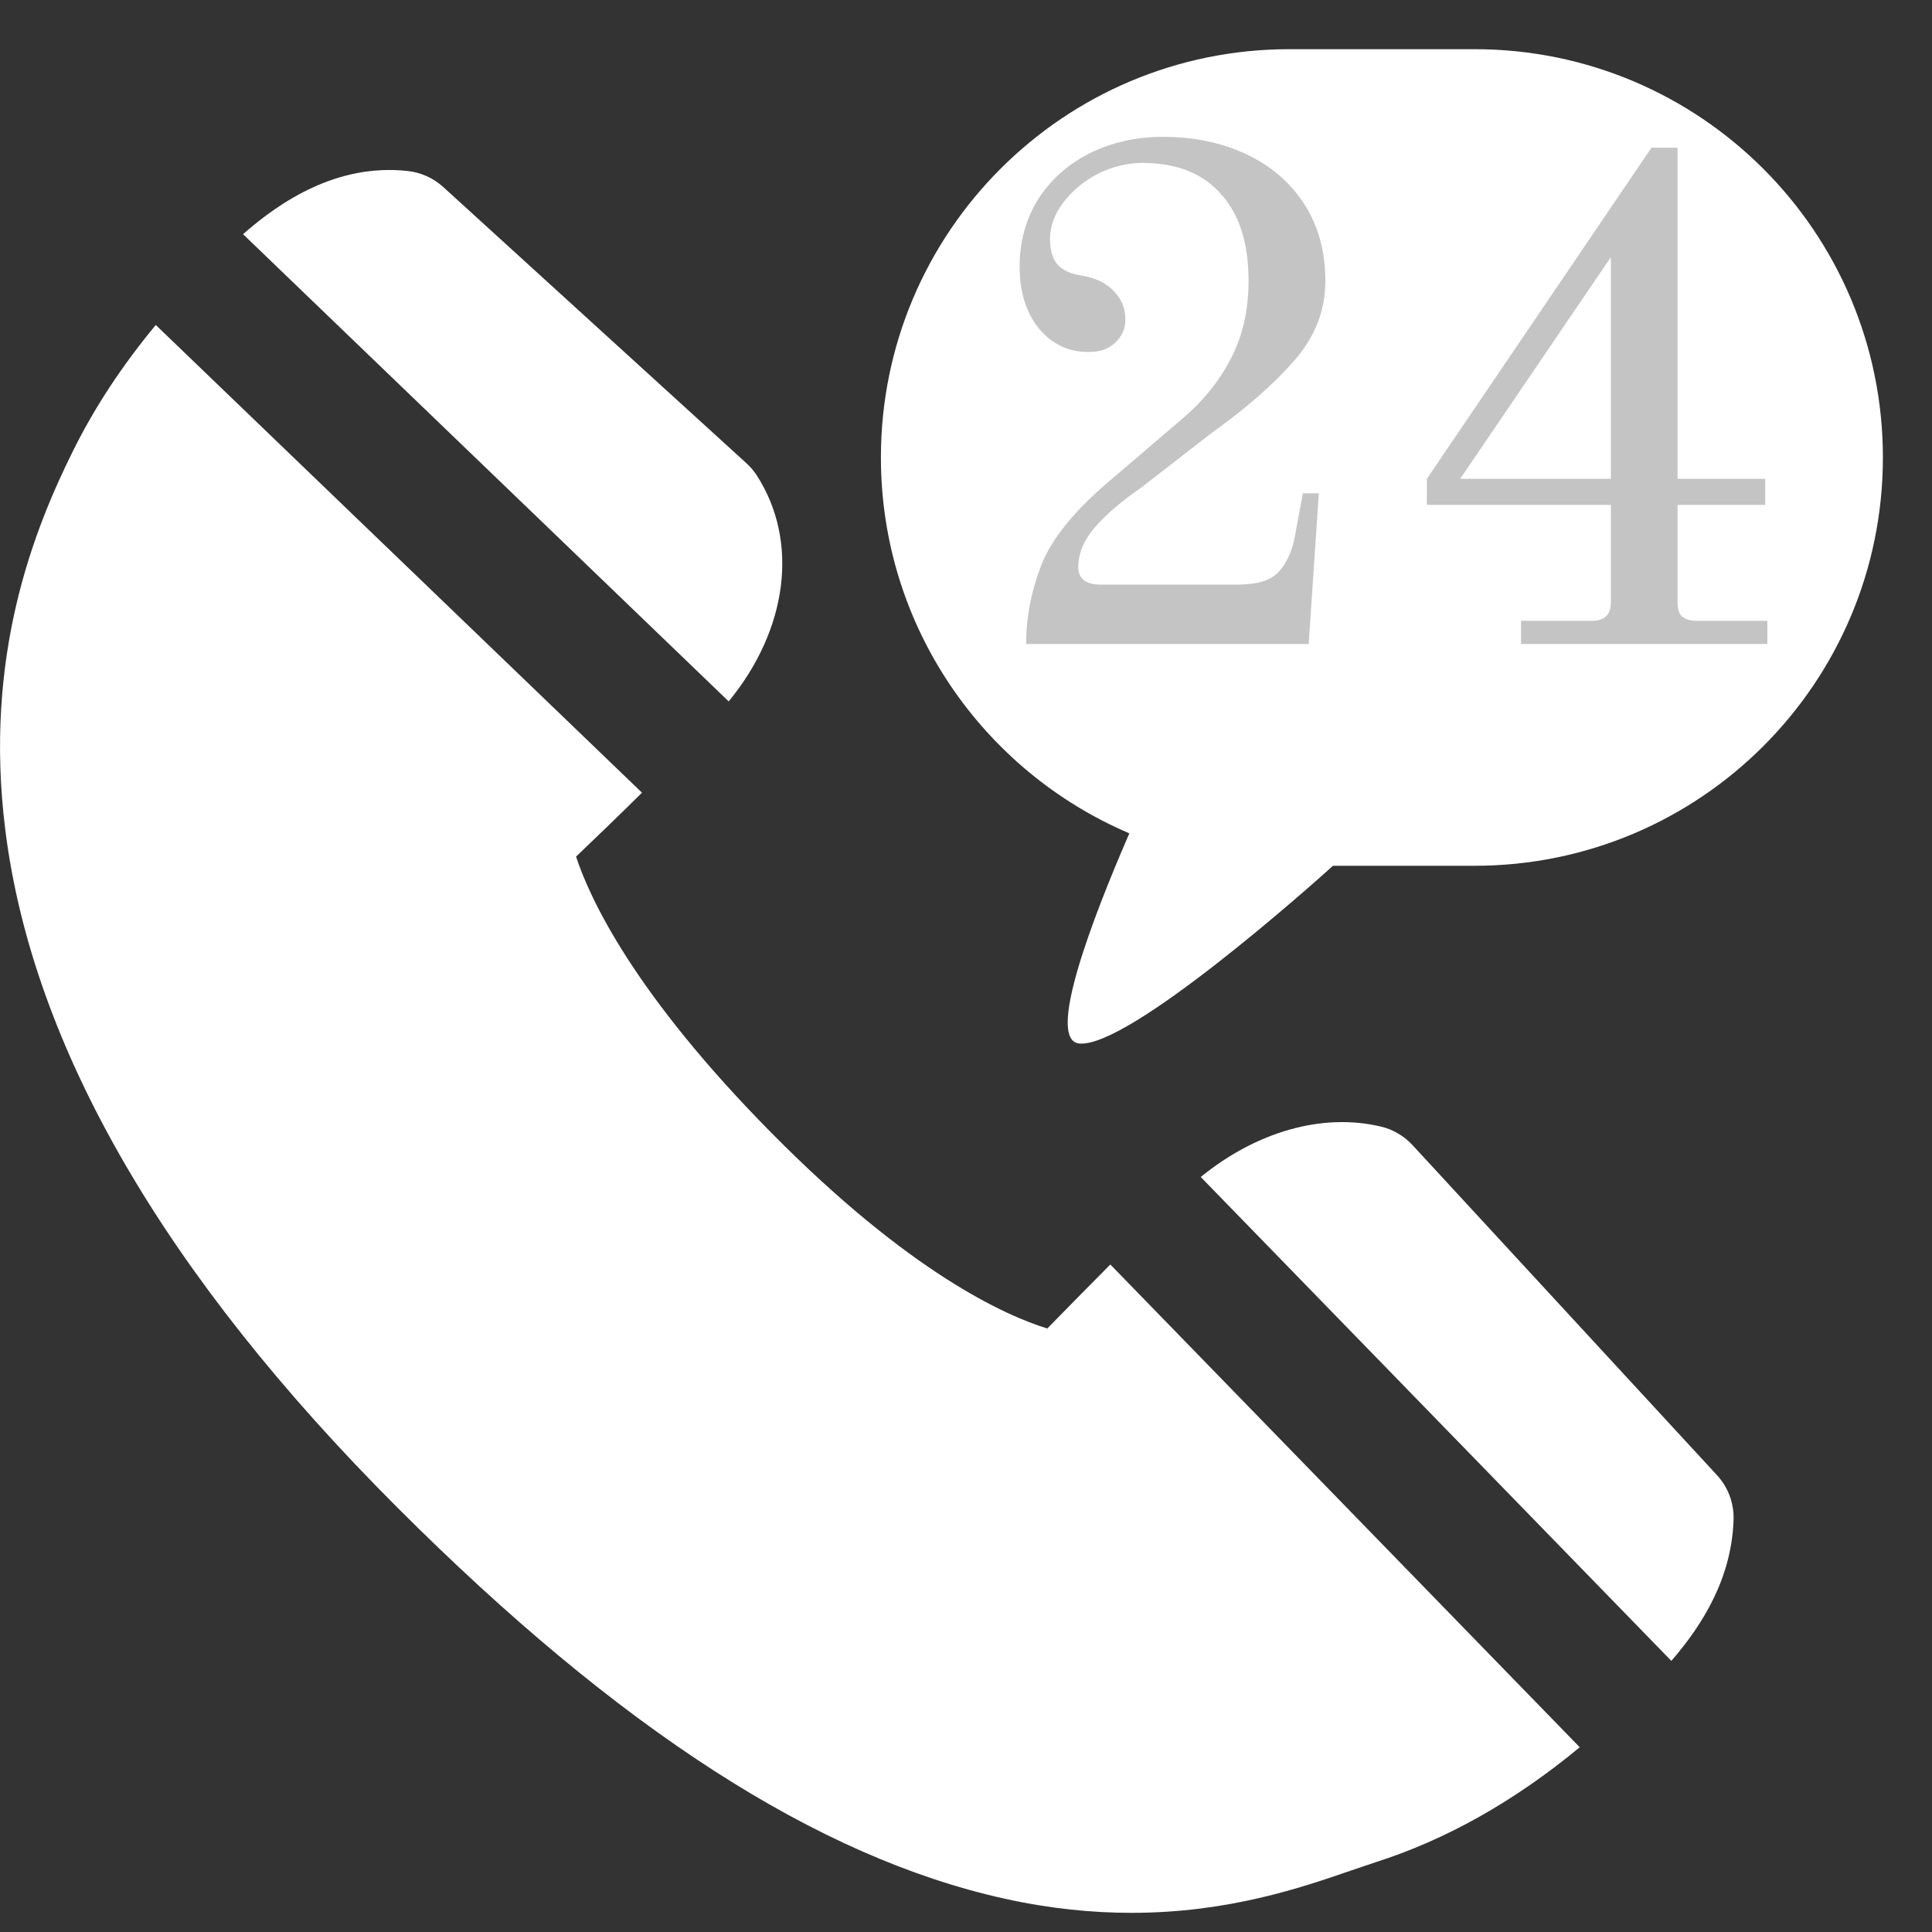 <svg width="24" height="24" viewBox="0 0 24 24" fill="none" xmlns="http://www.w3.org/2000/svg">
<rect x="0" y="0" width="24" height="24" fill="#333333" stroke="none"/>
<path d="M21.535 18.881C21.542 18.675 21.468 18.475 21.328 18.324L17.546 14.224C17.44 14.11 17.303 14.029 17.151 13.994C16.426 13.823 15.609 14.057 14.916 14.621L20.762 20.632C21.174 20.157 21.511 19.583 21.535 18.881V18.881Z" fill="white"/>
<path d="M9.404 5.91C9.367 5.853 9.323 5.8 9.272 5.754L5.506 2.323C5.384 2.212 5.229 2.142 5.064 2.124C4.187 2.029 3.483 2.502 3.019 2.909L9.052 8.713C9.787 7.818 9.927 6.727 9.404 5.91Z" fill="white"/>
<path d="M13.01 16.503C12.492 16.344 11.304 15.815 9.583 14.073C7.875 12.345 7.328 11.165 7.156 10.641C7.371 10.436 7.669 10.15 7.975 9.847L1.935 4.037C1.517 4.542 1.179 5.055 0.913 5.589C0.42 6.58 -0.205 8.147 0.066 10.311C0.403 13.001 2.041 15.832 4.935 18.726C7.689 21.48 10.154 23.069 12.47 23.584C13.045 23.712 13.574 23.762 14.056 23.762C15.256 23.762 16.166 23.449 16.781 23.237C16.891 23.199 16.995 23.164 17.086 23.134C17.965 22.854 18.818 22.373 19.624 21.705L13.793 15.708C13.498 16.005 13.213 16.295 13.01 16.503V16.503Z" fill="white"/>
<path fill-rule="evenodd" clip-rule="evenodd" d="M16.016 0.611C13.214 0.611 10.943 2.882 10.943 5.683C10.943 7.779 12.215 9.579 14.029 10.352C13.565 11.421 12.989 12.926 13.409 12.963C14.027 13.017 16.308 10.982 16.559 10.755H18.317C21.119 10.755 23.39 8.484 23.39 5.683C23.39 2.882 21.119 0.611 18.317 0.611H16.016Z" fill="white"/>
<path d="M12.747 8C12.747 7.67 12.81 7.343 12.936 7.019C13.062 6.695 13.344 6.347 13.782 5.975L14.646 5.237C14.928 5.003 15.141 4.745 15.285 4.463C15.435 4.181 15.51 3.857 15.51 3.491C15.51 3.023 15.396 2.663 15.168 2.411C14.94 2.153 14.616 2.024 14.196 2.024C14.004 2.024 13.818 2.069 13.638 2.159C13.464 2.249 13.32 2.369 13.206 2.519C13.098 2.663 13.044 2.813 13.044 2.969C13.044 3.113 13.077 3.221 13.143 3.293C13.209 3.359 13.299 3.401 13.413 3.419C13.605 3.449 13.746 3.515 13.836 3.617C13.932 3.713 13.98 3.83 13.98 3.968C13.98 4.082 13.938 4.178 13.854 4.256C13.776 4.334 13.665 4.373 13.521 4.373C13.275 4.373 13.071 4.277 12.909 4.085C12.747 3.887 12.666 3.629 12.666 3.311C12.666 3.005 12.741 2.729 12.891 2.483C13.047 2.237 13.26 2.045 13.53 1.907C13.806 1.769 14.112 1.7 14.448 1.7C14.832 1.7 15.177 1.772 15.483 1.916C15.789 2.06 16.029 2.267 16.203 2.537C16.377 2.807 16.464 3.125 16.464 3.491C16.464 3.857 16.335 4.187 16.077 4.481C15.819 4.775 15.48 5.072 15.06 5.372L14.178 6.056C13.926 6.23 13.731 6.398 13.593 6.56C13.461 6.716 13.395 6.878 13.395 7.046C13.395 7.19 13.488 7.262 13.674 7.262H15.375C15.615 7.262 15.783 7.211 15.879 7.109C15.981 7.001 16.05 6.851 16.086 6.659L16.185 6.128H16.383L16.257 8H12.747ZM18.895 7.712H19.768C19.852 7.712 19.912 7.694 19.948 7.658C19.99 7.622 20.011 7.562 20.011 7.478V6.272H17.725V5.948L20.515 1.835H20.839V5.948H21.928V6.272H20.839V7.478C20.839 7.562 20.857 7.622 20.893 7.658C20.935 7.694 20.998 7.712 21.082 7.712H21.955V8H18.895V7.712ZM18.139 5.948H20.011V3.194L18.139 5.948Z" fill="#C4C4C4"/>
</svg>

